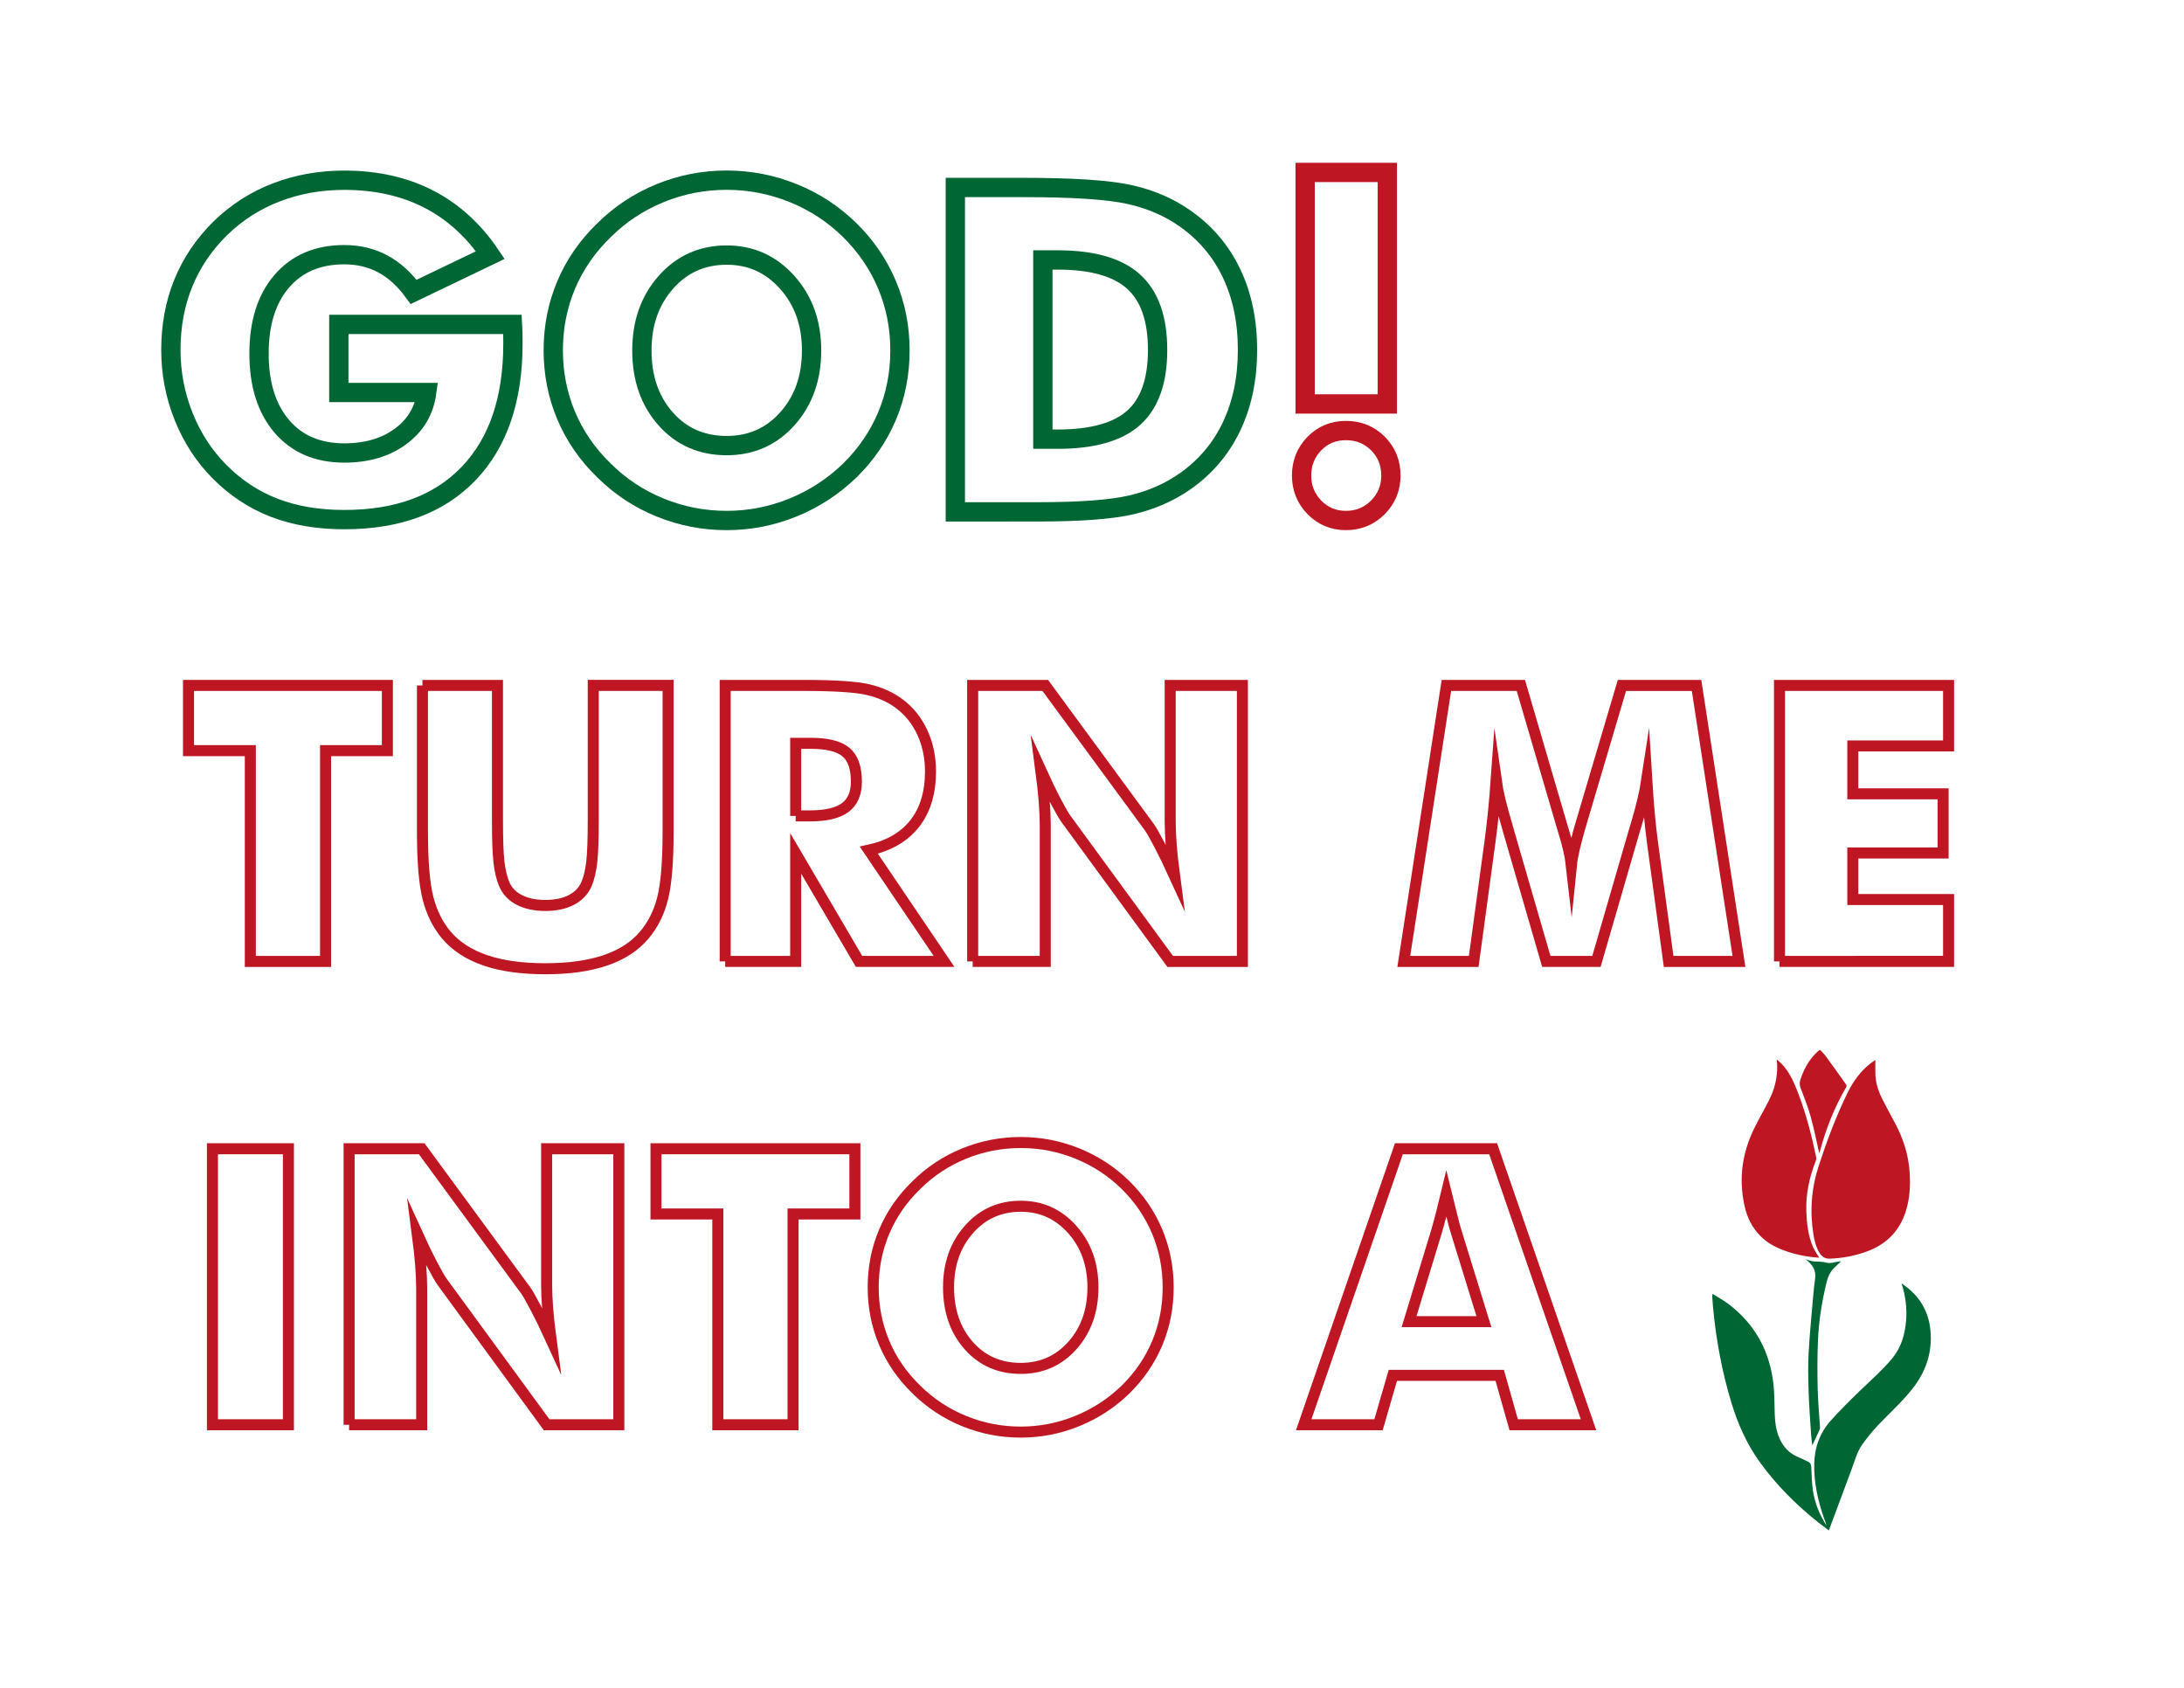 <?xml version="1.0" encoding="utf-8"?>
<!-- Generator: Adobe Illustrator 28.2.0, SVG Export Plug-In . SVG Version: 6.00 Build 0)  -->
<svg version="1.1" id="Capa_1" xmlns="http://www.w3.org/2000/svg" xmlns:xlink="http://www.w3.org/1999/xlink" x="0px" y="0px"
	 viewBox="0 0 792 612" style="enable-background:new 0 0 792 612;" xml:space="preserve">
<style type="text/css">
	.st0{fill:none;stroke:#006633;stroke-width:7;stroke-miterlimit:10;}
	.st1{fill:none;stroke:#BE1622;stroke-width:7;stroke-miterlimit:10;}
	.st2{fill:#006633;}
	.st3{fill:#BE1622;}
	.st4{fill:none;stroke:#BE1622;stroke-width:4;stroke-miterlimit:10;}
</style>
<g>
	<g>
		<path class="st0" d="M122.87,142.29v-24.66h62.98c0.05,0.8,0.09,1.69,0.12,2.65c0.03,0.96,0.04,2.38,0.04,4.26
			c0,20.24-5.34,35.95-16.03,47.12c-10.68,11.17-25.72,16.75-45.11,16.75c-9.53,0-18.01-1.43-25.43-4.3
			c-7.42-2.86-14.05-7.24-19.88-13.13c-5.57-5.62-9.89-12.28-12.97-19.96c-3.08-7.68-4.62-15.73-4.62-24.14
			c0-8.78,1.5-16.86,4.5-24.22c3-7.36,7.47-13.99,13.42-19.88c5.89-5.73,12.65-10.07,20.28-13.01c7.63-2.94,15.87-4.42,24.7-4.42
			c11.51,0,21.7,2.28,30.57,6.83c8.86,4.55,16.32,11.33,22.37,20.32l-27.8,13.34c-3.32-4.55-7.06-7.94-11.21-10.16
			c-4.15-2.22-8.8-3.33-13.94-3.33c-9.59,0-17.14,3.2-22.65,9.6c-5.52,6.4-8.27,15.14-8.27,26.23c0,11.19,2.76,20,8.27,26.43
			c5.52,6.43,13.07,9.64,22.65,9.64c8.14,0,14.93-1.99,20.36-5.98c5.44-3.99,8.61-9.31,9.52-15.95H122.87z"/>
		<path class="st0" d="M326.36,127.03c0,8.46-1.55,16.39-4.66,23.78c-3.11,7.39-7.63,14.01-13.58,19.84
			c-6,5.78-12.85,10.24-20.57,13.38c-7.71,3.13-15.72,4.7-24.02,4.7c-8.41,0-16.46-1.57-24.14-4.7
			c-7.69-3.13-14.45-7.59-20.28-13.38c-6.05-5.84-10.64-12.48-13.78-19.92c-3.13-7.44-4.7-15.34-4.7-23.7
			c0-8.41,1.57-16.32,4.7-23.74c3.13-7.42,7.72-14.04,13.78-19.88c5.84-5.78,12.6-10.24,20.28-13.38c7.68-3.13,15.73-4.7,24.14-4.7
			c8.35,0,16.4,1.57,24.14,4.7c7.74,3.13,14.55,7.59,20.45,13.38c5.89,5.78,10.4,12.4,13.54,19.84
			C324.79,110.69,326.36,118.62,326.36,127.03z M263.54,161.57c8.89,0,16.24-3.27,22.05-9.8c5.81-6.53,8.72-14.78,8.72-24.74
			c0-9.85-2.95-18.08-8.84-24.66c-5.89-6.59-13.2-9.88-21.93-9.88c-8.89,0-16.24,3.28-22.05,9.84c-5.81,6.56-8.72,14.8-8.72,24.7
			c0,10.07,2.86,18.34,8.6,24.82C247.1,158.33,254.49,161.57,263.54,161.57z"/>
		<path class="st0" d="M346.44,185.59V67.98h24.5c18.26,0,31.18,0.86,38.76,2.57c7.58,1.71,14.23,4.58,19.96,8.6
			c7.44,5.2,13.09,11.85,16.95,19.96c3.86,8.11,5.78,17.37,5.78,27.76c0,10.39-1.93,19.64-5.78,27.76
			c-3.86,8.11-9.51,14.77-16.95,19.96c-5.68,3.96-12.16,6.79-19.44,8.48c-7.28,1.69-18.58,2.53-33.9,2.53h-5.38H346.44z
			 M378.18,159.24h5.38c12.58,0,21.77-2.58,27.55-7.75c5.78-5.17,8.68-13.38,8.68-24.62s-2.89-19.49-8.68-24.74
			c-5.78-5.25-14.97-7.87-27.55-7.87h-5.38V159.24z"/>
		<path class="st1" d="M472.01,172.42c0-4.55,1.54-8.41,4.62-11.57c3.08-3.16,6.9-4.74,11.45-4.74c4.61,0,8.48,1.57,11.61,4.7
			c3.13,3.13,4.7,7,4.7,11.61c0,4.55-1.58,8.41-4.74,11.57c-3.16,3.16-7.02,4.74-11.57,4.74c-4.5,0-8.3-1.58-11.41-4.74
			C473.56,180.82,472.01,176.97,472.01,172.42z M473.29,146.47V62.52h29.8v83.95H473.29z"/>
	</g>
</g>
<g id="_x35_IoIU9_00000102506576253598751470000010762990136423386755_">
	<g>
		<path class="st2" d="M689.58,465.37c6.2,4.08,9.81,9.74,10.48,17.13c0.71,7.89-1.65,14.87-6.54,21.06
			c-3.81,4.83-8.41,8.9-12.61,13.35c-1.96,2.08-3.76,4.35-5.45,6.66c-2.08,2.84-2.9,6.28-4.12,9.52c-2.71,7.2-5.37,14.42-8.12,21.81
			c-1.35-1.01-2.63-1.91-3.85-2.89c-8.08-6.44-15.35-13.68-21.38-22.11c-4.61-6.45-7.76-13.57-10.07-21.12
			c-3.45-11.3-5.57-22.85-6.7-34.6c-0.13-1.35-0.21-2.7-0.3-4.05c-0.01-0.22,0.05-0.44,0.11-0.99c2,1.26,3.92,2.29,5.64,3.59
			c9.83,7.38,15.19,17.33,16.48,29.47c0.37,3.44,0.3,6.93,0.43,10.4c0.13,3.59,0.58,7.09,2.42,10.31c1.48,2.59,3.52,4.4,6.28,5.5
			c1.13,0.45,2.2,1.06,3.32,1.55c0.95,0.42,1.2,1.12,1.24,2.12c0.12,2.84,0.18,5.69,0.61,8.49c0.7,4.55,2.42,8.77,4.96,12.66
			c-0.15-0.46-0.3-0.92-0.46-1.38c-0.16-0.47-0.34-0.93-0.51-1.4c-2.23-6.38-3.67-12.91-3.53-19.72c0.12-5.92,2.04-11.2,5.97-15.6
			c3.3-3.69,6.83-7.19,10.38-10.64c4.04-3.91,8.31-7.57,11.91-11.93c3.31-4,4.64-8.69,5.05-13.73
			C691.6,474.26,691,469.77,689.58,465.37z"/>
		<path class="st3" d="M680.08,384.34c0,1.77-0.06,3.54,0.01,5.3c0.13,3.12,1.08,6.04,2.48,8.81c1.47,2.92,3.03,5.8,4.58,8.68
			c3.06,5.69,4.99,11.7,5.38,18.18c0.28,4.66,0.02,9.26-1.37,13.74c-2.26,7.26-7.04,12.12-14.15,14.72
			c-4.35,1.59-8.84,2.45-13.47,2.61c-1.69,0.06-2.85-0.68-3.69-2.04c-1.28-2.06-1.85-4.38-2.23-6.73
			c-1.37-8.47-0.74-16.77,1.94-24.96c2.94-8.99,6.24-17.83,10.39-26.33c2.13-4.36,4.93-8.21,8.88-11.14
			C679.27,384.85,679.74,384.57,680.08,384.34z"/>
		<path class="st3" d="M644.31,384.16c4.23,3.28,6.13,7.94,7.92,12.63c2.81,7.37,4.74,14.98,6.36,22.69c0.1,0.45,0.04,1-0.13,1.43
			c-2.27,5.89-3.64,11.95-3.42,18.3c0.16,4.4,0.63,8.78,2.39,12.88c0.59,1.37,1.49,2.6,2.28,3.94c-4.07-0.23-8.06-1.01-11.94-2.34
			c-3.24-1.12-6.28-2.61-8.82-4.98c-3.44-3.2-5.43-7.23-6.39-11.76c-2.03-9.55-0.8-18.75,3.44-27.51c1.7-3.51,3.68-6.88,5.44-10.35
			c2.02-3.98,3.15-8.2,3.03-12.7C644.46,385.67,644.37,384.95,644.31,384.16z"/>
		<path class="st3" d="M659.71,418.1c-1.02-4.45-1.88-8.87-3.08-13.18c-0.96-3.45-2.29-6.81-3.57-10.17
			c-0.4-1.04-0.58-1.98-0.24-3.05c1.31-4.1,3.31-7.76,6.58-10.64c0.15-0.13,0.32-0.23,0.6-0.42c0.64,0.69,1.35,1.34,1.91,2.09
			c2.56,3.49,5.08,7.01,7.58,10.54c0.15,0.21,0.15,0.7,0.01,0.94c-4.27,7.33-7.37,15.13-9.54,23.31
			C659.9,417.7,659.81,417.87,659.71,418.1z"/>
		<path class="st2" d="M654.74,456.57c0.98,0.28,1.94,0.74,2.93,0.81c1.62,0.11,3.2,0.03,4.84,0.48c1.26,0.35,2.78-0.24,4.19-0.42
			c0.28-0.03,0.55-0.07,0.96-0.12c-0.91,0.87-1.72,1.63-2.51,2.4c-1.44,1.4-2.25,3.12-2.73,5.07c-1.72,7.02-2.87,14.13-3.16,21.35
			c-0.24,5.72-0.24,11.45-0.11,17.17c0.11,4.75,0.56,9.5,0.85,14.25c0.02,0.31-0.05,0.65-0.18,0.94c-0.88,1.91-1.78,3.81-2.62,5.6
			c-0.13-1.19-0.35-2.61-0.44-4.04c-0.33-5.18-0.72-10.35-0.89-15.53c-0.15-4.76-0.26-9.55,0.02-14.3
			c0.44-7.61,1.21-15.21,1.87-22.81c0.14-1.64,0.5-3.28,0.53-4.92C658.3,459.87,656.74,458.1,654.74,456.57z"/>
	</g>
</g>
<g>
	<path class="st4" d="M90.78,348.61v-76.43H68.36v-23.65h72.12v23.65h-22.42v76.43H90.78z"/>
	<path class="st4" d="M153.19,248.53h27.21v48.67c0,7.16,0.18,12.29,0.55,15.42c0.36,3.12,0.98,5.73,1.85,7.83
		c1.05,2.55,2.87,4.5,5.47,5.84c2.6,1.34,5.76,2.02,9.5,2.02c3.74,0,6.89-0.67,9.47-2.02c2.57-1.34,4.41-3.29,5.5-5.84
		c0.87-2.1,1.48-4.71,1.85-7.83c0.36-3.12,0.55-8.26,0.55-15.42v-6.84v-41.84h27.14v52.91c0,10.98-0.66,19.08-1.98,24.3
		c-1.32,5.22-3.55,9.67-6.7,13.36c-3.42,4.06-8.11,7.1-14.08,9.13c-5.97,2.03-13.22,3.04-21.74,3.04c-8.57,0-15.83-1.01-21.77-3.04
		s-10.65-5.07-14.12-9.13c-3.1-3.69-5.32-8.15-6.67-13.36c-1.34-5.22-2.02-13.32-2.02-24.3v-10.39V248.53z"/>
	<path class="st4" d="M262.98,348.61V248.53h28.51c11.17,0,18.95,0.51,23.34,1.54c4.4,1.03,8.19,2.75,11.38,5.16
		c3.6,2.73,6.37,6.22,8.31,10.46c1.94,4.24,2.91,8.91,2.91,14.01c0,7.75-1.9,14.05-5.71,18.9c-3.81,4.85-9.35,8.08-16.65,9.67
		l27.28,40.33h-30.83l-22.97-39.17v39.17H262.98z M288.54,295.84h5.06c5.88,0,10.17-1,12.89-3.01c2.71-2,4.07-5.15,4.07-9.43
		c0-5.01-1.26-8.58-3.79-10.7s-6.78-3.18-12.75-3.18h-5.47V295.84z"/>
	<path class="st4" d="M352.73,348.61V248.53h26.32l37.8,51.47c0.73,1.05,1.93,3.16,3.59,6.32c1.66,3.17,3.5,6.94,5.5,11.31
		c-0.55-4.15-0.95-7.84-1.2-11.07c-0.25-3.24-0.38-6.11-0.38-8.61v-49.42h26.18v100.08h-26.18l-37.8-51.68
		c-0.78-1.05-1.99-3.16-3.66-6.32c-1.66-3.17-3.48-6.89-5.43-11.18c0.55,4.19,0.95,7.91,1.2,11.14c0.25,3.24,0.38,6.11,0.38,8.61
		v49.42H352.73z"/>
	<path class="st4" d="M630.61,348.61h-25.5l-5.88-43.27c-0.41-3.05-0.79-6.45-1.13-10.19c-0.34-3.74-0.65-7.82-0.92-12.24
		c-0.64,4.24-1.89,9.53-3.76,15.86c-0.41,1.32-0.71,2.3-0.89,2.94l-13.6,46.89h-18.18l-13.6-46.89c-0.18-0.64-0.46-1.62-0.82-2.94
		c-1.91-6.33-3.17-11.6-3.76-15.79c-0.27,3.78-0.59,7.53-0.96,11.25c-0.37,3.71-0.8,7.42-1.3,11.11l-5.88,43.27h-25.36l15.45-100.08
		h27l15.11,51.61c0.09,0.37,0.27,0.96,0.55,1.78c1.41,4.6,2.3,8.54,2.67,11.83c0.18-1.78,0.52-3.75,1.03-5.91
		c0.5-2.16,1.18-4.77,2.05-7.83l15.24-51.47h27.07L630.61,348.61z"/>
	<path class="st4" d="M645.31,348.61V248.53h61.32v21.94H671.9v17.36h32.74v21.46H671.9v16.88h34.73v22.42H645.31z"/>
	<path class="st4" d="M77.04,516.61V416.53h27.55v100.08H77.04z"/>
	<path class="st4" d="M126.6,516.61V416.53h26.32l37.8,51.47c0.73,1.05,1.92,3.16,3.59,6.32c1.66,3.17,3.5,6.94,5.5,11.31
		c-0.55-4.15-0.95-7.84-1.2-11.07c-0.25-3.24-0.38-6.11-0.38-8.61v-49.42h26.18v100.08h-26.18l-37.8-51.68
		c-0.78-1.05-1.99-3.16-3.66-6.32c-1.66-3.17-3.48-6.89-5.43-11.18c0.55,4.19,0.95,7.91,1.2,11.14c0.25,3.24,0.38,6.11,0.38,8.61
		v49.42H126.6z"/>
	<path class="st4" d="M260.31,516.61v-76.43h-22.42v-23.65h72.12v23.65h-22.42v76.43H260.31z"/>
	<path class="st4" d="M423.62,466.78c0,7.2-1.32,13.95-3.96,20.23s-6.49,11.92-11.55,16.88c-5.1,4.92-10.94,8.72-17.5,11.38
		c-6.56,2.67-13.38,4-20.44,4c-7.16,0-14-1.33-20.54-4c-6.54-2.67-12.29-6.46-17.26-11.38c-5.15-4.97-9.06-10.62-11.72-16.95
		c-2.67-6.33-4-13.06-4-20.17c0-7.15,1.33-13.89,4-20.2c2.67-6.31,6.57-11.95,11.72-16.92c4.97-4.92,10.72-8.72,17.26-11.38
		c6.54-2.67,13.39-4,20.54-4c7.11,0,13.96,1.33,20.54,4c6.58,2.67,12.38,6.46,17.4,11.38s8.85,10.55,11.52,16.88
		C422.29,452.88,423.62,459.62,423.62,466.78z M370.16,496.17c7.56,0,13.82-2.78,18.76-8.34c4.94-5.56,7.42-12.58,7.42-21.05
		c0-8.38-2.51-15.38-7.52-20.99c-5.01-5.61-11.23-8.41-18.66-8.41c-7.57,0-13.82,2.79-18.76,8.37c-4.95,5.58-7.42,12.59-7.42,21.02
		c0,8.57,2.44,15.61,7.31,21.12C356.17,493.41,362.46,496.17,370.16,496.17z"/>
	<path class="st4" d="M472.77,516.61l34.52-100.08h34.18l34.59,100.08h-27.14l-5.06-17.91H505.1l-5.2,17.91H472.77z M510.98,479.22
		h27.14l-10.19-33.02c-0.32-1-0.75-2.62-1.3-4.85c-0.55-2.23-1.25-5.1-2.12-8.61c-0.59,2.46-1.17,4.81-1.74,7.04
		c-0.57,2.23-1.15,4.38-1.74,6.43L510.98,479.22z"/>
</g>
</svg>
